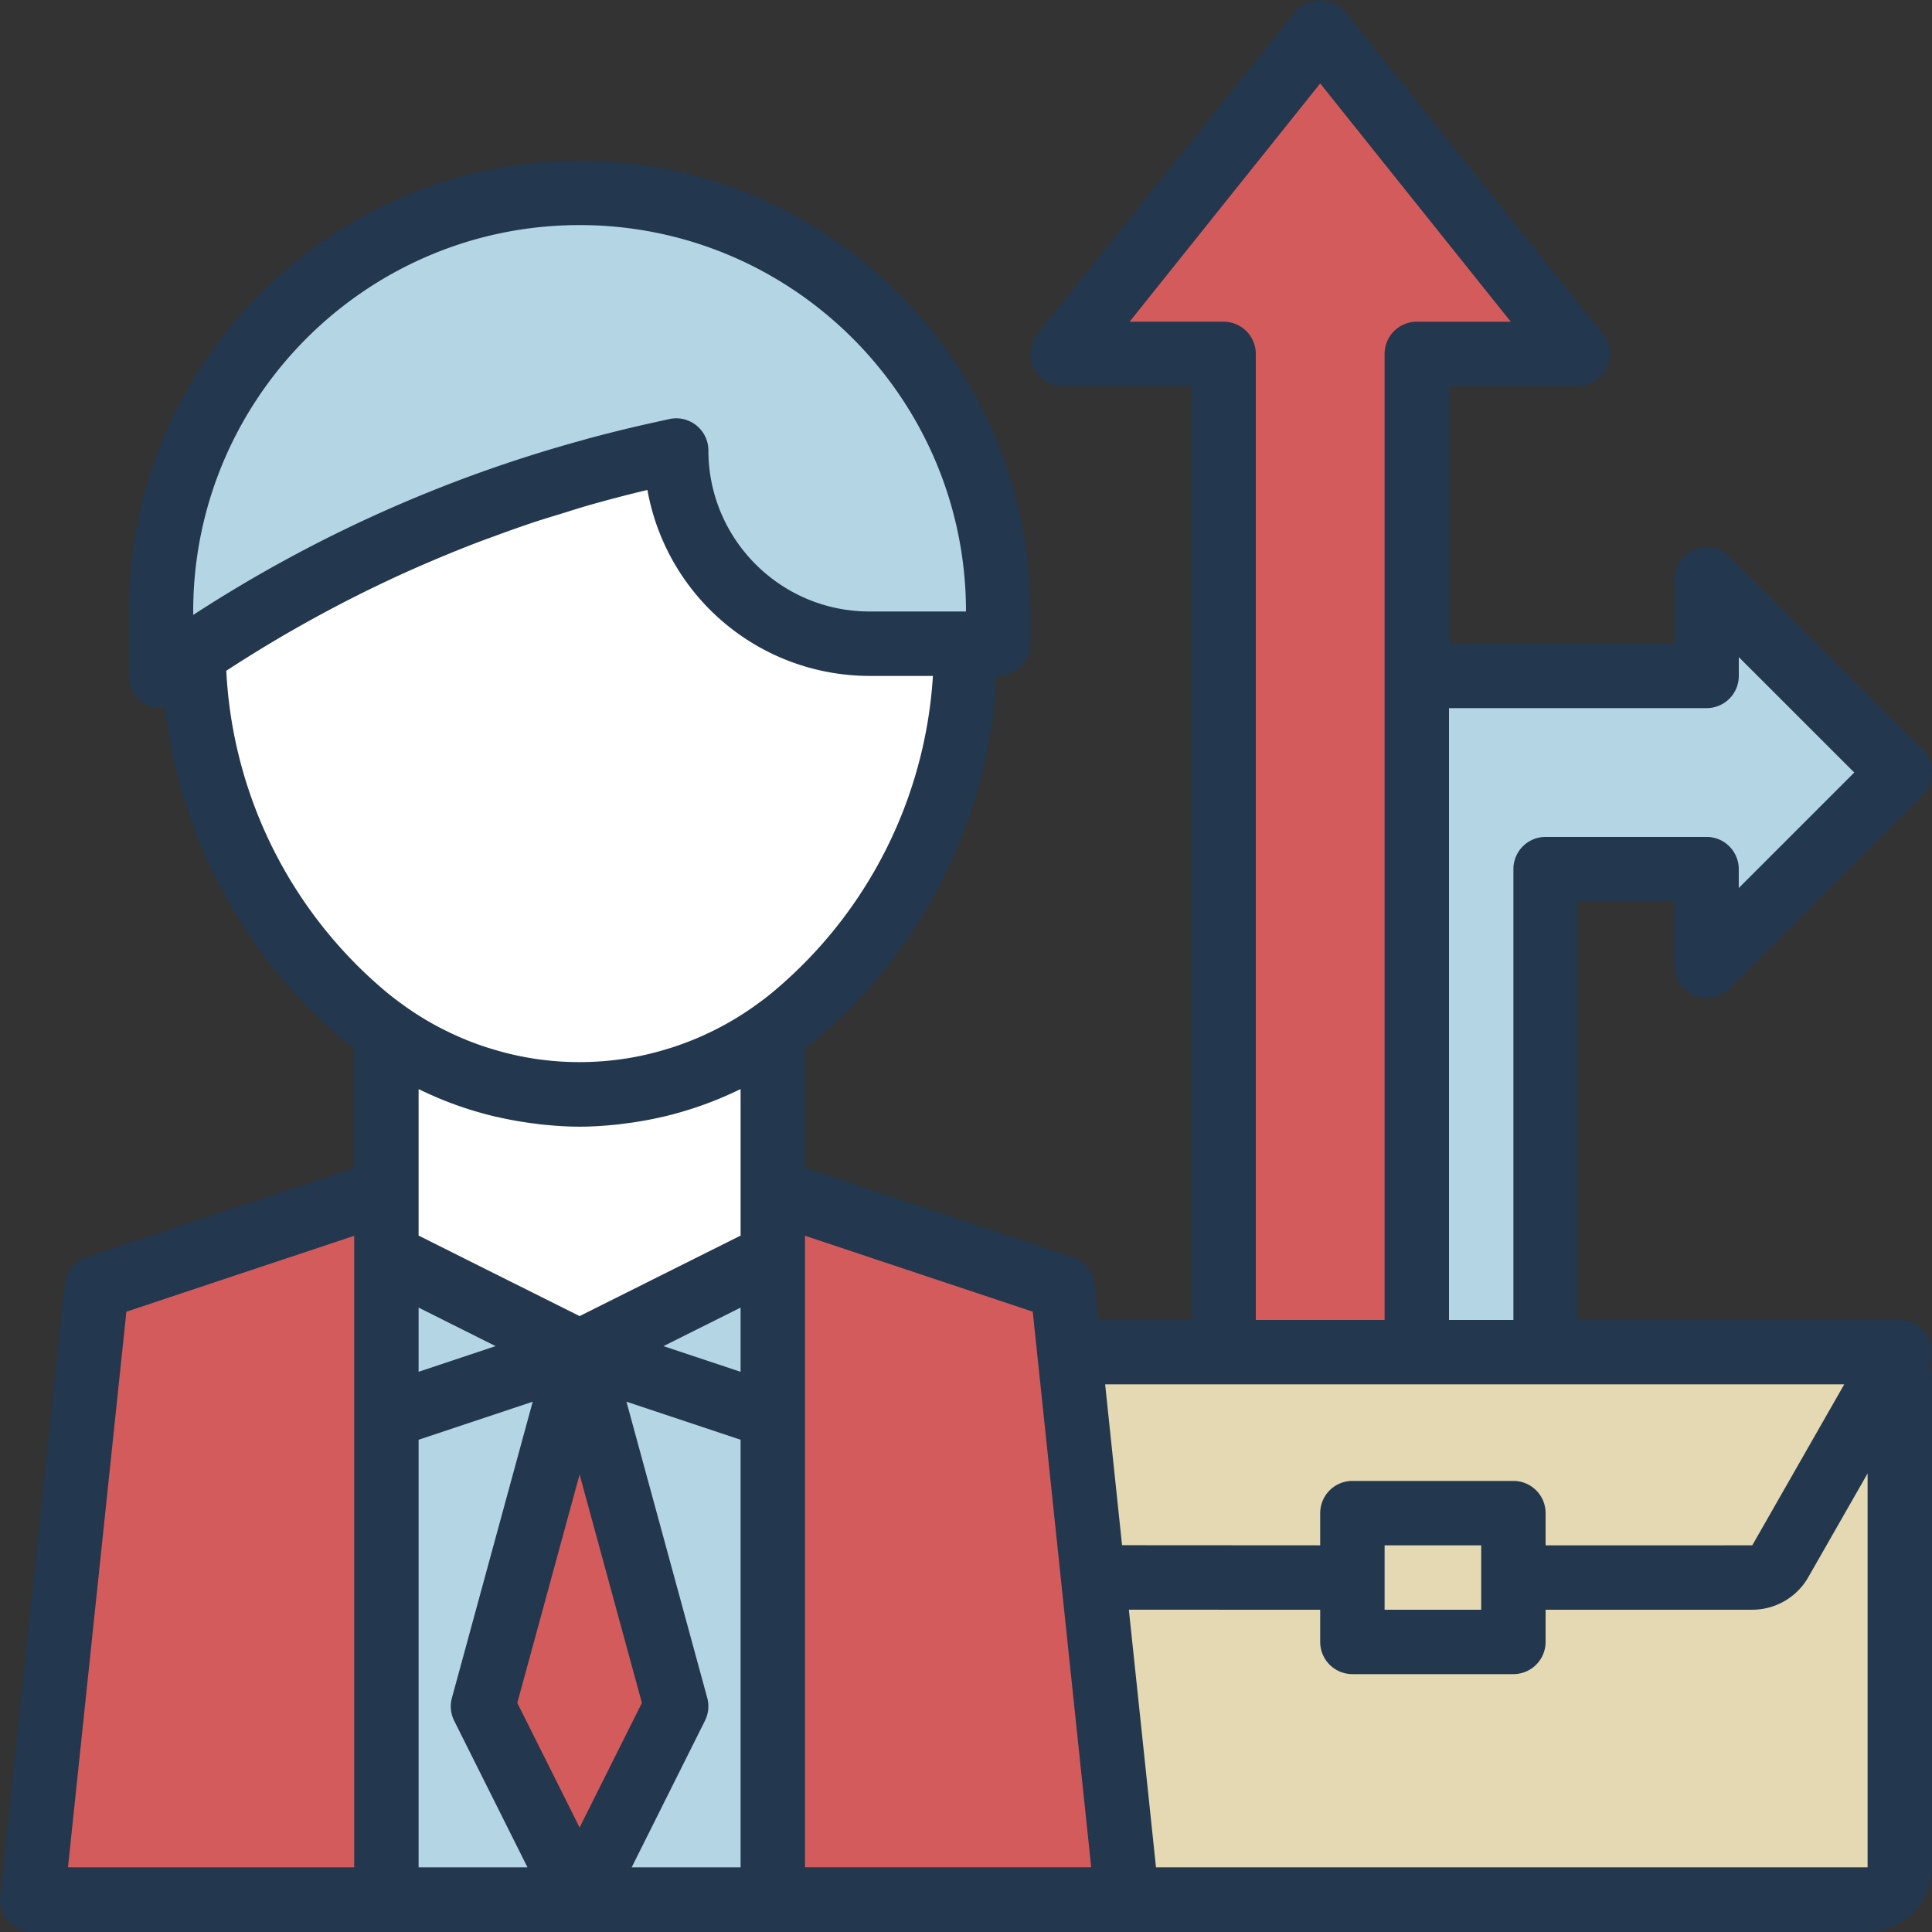 <svg xmlns="http://www.w3.org/2000/svg" viewBox="0 0 480 480">
  <rect x="0" y="0" width="480" height="480" fill="#333333" stroke="none"/>
  <path fill="#d45b5b" d="M131.93 121.56c-3.15 1.03-6.24 2.16-9.36 3.28 3.1-1.12 6.21-2.24 9.36-3.28zm.2 149.44l-.86-.1.85.1zm43.67-5.5zm-6.2 2.3c-.55.19-1.1.35-1.67.52.56-.17 1.11-.33 1.67-.52zm-6.37 1.8c-.5.12-1 .22-1.49.32.49-.1 1-.2 1.49-.32zm-6.51 1.3l-.85.1.85-.1zm-42.87-4.73zm12.41 3.76c-.5-.11-1-.2-1.49-.32l1.5.32zm-6.2-1.61a102 102 0 0 1-1.67-.52c.56.19 1.12.35 1.67.52zm61.7-5.6l-1.5.77 1.5-.77zm5.58-3.14l-1.1.7 1.1-.7zm-79.62 3.92l-1.5-.78 1.5.77zm-5.32-130.74zm14.55-5.91zm-15.19 133.43l-1.1-.7 1.1.7zm45.59-143.35c-2.39.66-4.74 1.41-7.1 2.12 2.35-.71 4.7-1.46 7.1-2.12zm-59.09 22.35zm-13.74 7.12z"/>
  <path fill="#fff" d="M100.65 259.58l1.1.7a89.1 89.1 0 0 0 4.48 2.44l1.5.77a79.35 79.35 0 0 0 6.11 2.68 74.7 74.7 0 0 0 4.55 1.63c.55.19 1.11.35 1.67.52 1.56.47 3.13.9 4.7 1.28.5.12 1 .22 1.5.32 1.66.37 3.32.7 5 .97.29.05.57.07.86.11a83.14 83.14 0 0 0 23.74 0l.86-.1a82.5 82.5 0 0 0 5-.98c.5-.1 1-.2 1.5-.32a81.91 81.91 0 0 0 6.37-1.8 78.94 78.94 0 0 0 6.2-2.3c1.5-.62 3-1.29 4.46-2l1.5-.78c1.5-.77 3-1.57 4.47-2.44l1.1-.7a85.82 85.82 0 0 0 9.63-6.83A119.52 119.52 0 0 0 240 160.89c0-.33-.05-.64-.05-.97H216a48 48 0 0 1-48-48l-4.83 1.08c-5.3 1.18-10.59 2.5-15.83 3.93-2.38.66-4.73 1.41-7.1 2.12-2.78.83-5.56 1.63-8.32 2.52-3.15 1.03-6.24 2.15-9.35 3.27-1.88.68-3.76 1.32-5.63 2.02a349.07 349.07 0 0 0-10.8 4.34c-1.25.52-2.5 1.03-3.75 1.57a339.8 339.8 0 0 0-11.78 5.4l-2.36 1.12c-4.2 2.06-8.36 4.2-12.47 6.43l-1.27.7a337.36 337.36 0 0 0-12.88 7.4l-.5.31a342.8 342.8 0 0 0-13.04 8.34 119.53 119.53 0 0 0 42.93 90.3 82.37 82.37 0 0 0 4.98 3.78 92.72 92.72 0 0 0 4.65 3.03z"/>
  <path fill="#b3d5e4" d="M192 351.92v-40l-48 24z"/>
  <path fill="#d45b5b" d="M96 311.92v-16l-72 24-16 152h88v-120zm169.69 24l-1.69-16-72-24v176h88z"/>
  <path fill="#b3d5e4" d="M96 351.92l48-16-48-24z"/>
  <path fill="#fff" d="M144 335.92l48-24v-55.39a78.78 78.78 0 0 1-4.66 3.05l-1.1.7a83.8 83.8 0 0 1-4.48 2.44c-.5.26-.99.52-1.5.77a79.35 79.35 0 0 1-6.11 2.68 74.7 74.7 0 0 1-4.55 1.63c-.55.19-1.1.35-1.67.52-1.56.47-3.13.9-4.7 1.28-.5.12-1 .22-1.49.32-1.66.37-3.33.7-5 .97l-.86.11a83.14 83.14 0 0 1-23.75 0l-.85-.1a82.5 82.5 0 0 1-5.01-.98 80.16 80.16 0 0 1-7.86-2.12 78.94 78.94 0 0 1-6.2-2.3c-1.5-.62-3-1.29-4.47-2l-1.5-.78a83.8 83.8 0 0 1-4.47-2.44c-.37-.23-.73-.48-1.1-.7a83.02 83.02 0 0 1-4.66-3.05v55.4l47.99 24z"/>
  <path fill="#d45b5b" d="M112.2 265.5zm6.19 2.3zm6.38 1.8zm62.57-10.02zM96 256.53zm10.24 6.19zm25.03 8.18zm.86.1zm48.14-7.5zm-18.54 6.43zm12.41-3.76zm12.1-5.89zm-18.31 8.04z"/>
  <path fill="#b3d5e4" d="M74.52 146.4l1.27-.68c4.12-2.23 8.27-4.38 12.47-6.44l2.35-1.12c3.9-1.86 7.82-3.68 11.79-5.4 1.24-.54 2.5-1.04 3.76-1.56a315.5 315.5 0 0 1 10.79-4.35c1.86-.7 3.75-1.34 5.62-2.01 3.12-1.12 6.21-2.25 9.36-3.28 2.75-.9 5.53-1.68 8.32-2.52 2.36-.7 4.72-1.46 7.1-2.12a331.4 331.4 0 0 1 15.83-3.93l4.82-1.07a48 48 0 0 0 48 48h32v-8c0-57.44-46.56-104-104-104s-104 46.56-104 104v16c6.86-4.9 13.95-9.44 21.13-13.8l.5-.3a327.1 327.1 0 0 1 12.89-7.42z"/>
  <path fill="#d45b5b" d="M122.57 124.84c-1.87.67-3.76 1.3-5.62 2.01 1.86-.7 3.75-1.34 5.62-2.01zm40.6-11.84zm-57.01 18.2c-1.26.52-2.52 1.02-3.76 1.56 1.24-.53 2.5-1.04 3.76-1.56zm-15.55 6.96l-2.35 1.12 2.35-1.12zm49.63-19.11c-2.78.83-5.57 1.63-8.32 2.52 2.76-.9 5.54-1.7 8.32-2.52zm-79.11 35.07l.5-.3-.5.3zm14.66-8.4l-1.27.68 1.27-.68z"/>
  <path fill="#b3d5e4" d="M144 335.92l24 88-24 48h48v-120zm0 0l-48 16v120h48l-24-48z"/>
  <path fill="#d45b5b" d="M144 335.92l-24 88 24 48 24-48z"/>
  <path fill="#e4d9b3" d="M435.36 391.92H376v16h-40v-16h-59.36a7.96 7.96 0 0 1-5.28-2.05l-2.13-20.23L280 471.92h184a8 8 0 0 0 8-8v-120a7.8 7.8 0 0 0-1.8-4.84l-27.9 48.81a7.99 7.99 0 0 1-6.94 4.03z"/>
  <path fill="#d45b5b" d="M265.69 335.92l14.31 136-10.77-102.28zm86.31-168v-80h40l-64-80-64 80h40v248h48z"/>
  <path fill="#b3d5e4" d="M472 191.92l-48-48v24h-72v168h32v-120h40v24z"/>
  <path fill="#d45b5b" d="M470.2 339.08l1.8-3.16h-8a7.85 7.85 0 0 1 6.2 3.16z"/>
  <path fill="#e4d9b3" d="M304 335.92h-38.31l3.55 33.72 2.13 20.24a7.96 7.96 0 0 0 5.28 2.05H336v-16h40v16h59.36a7.99 7.99 0 0 0 6.94-4.03l27.9-48.82a7.84 7.84 0 0 0-6.2-3.16H304z"/>
  <path fill="#d45b5b" d="M269.23 369.64l-3.54-33.72z"/>
  <path fill="#e4d9b3" d="M376 407.92v-32h-40v32z"/>
  <path fill="#23374e" d="M420.93 247.32a8 8 0 0 0 8.72-1.74l48-48a8 8 0 0 0 0-11.31l-48-48a8 8 0 0 0-13.66 5.66v16h-56v-64h32a8.01 8.01 0 0 0 6.25-13l-64-80c-3.03-3.8-9.47-3.8-12.5 0l-64 80a8.03 8.03 0 0 0-.97 8.47 8.05 8.05 0 0 0 7.23 4.52h32v232h-23.11l-.93-8.83a7.99 7.99 0 0 0-5.43-6.75L200 290.16V260.5c.7-.54 1.41-1.03 2.1-1.6a127.07 127.07 0 0 0 45.51-90.97h.39a8 8 0 0 0 8-8v-8c0-61.76-50.24-112-112-112s-112 50.24-112 112v16a8.01 8.01 0 0 0 8 8c.33 0 .65-.1.97-.15A127.3 127.3 0 0 0 85.9 258.9c.68.57 1.41 1.06 2.1 1.6v29.67l-66.52 22.18a7.99 7.99 0 0 0-5.43 6.75l-16 152A8 8 0 0 0 8 479.92h456c8.82 0 16-7.17 16-16v-120c0-1.64-.32-3.2-.79-4.7a7.95 7.95 0 0 0-7.21-11.3h-80v-104h24v16a8 8 0 0 0 4.93 7.4zM304 79.92h-23.35L328 20.73l47.35 59.2H352a8 8 0 0 0-8 8v240h-32v-240a8 8 0 0 0-8-8zm-47.42 245.96l1.15 10.88 13.38 127.16H200v-156.9l56.58 18.86zm-97.1 97.2L144 454.04l-15.48-30.96L144 366.33l15.48 56.75zM184 340.82l-19.15-6.38 19.15-9.57v15.95zm-80 0v-15.95l19.14 9.57-19.14 6.38zm-56-188.9c0-52.93 43.06-96 96-96s96 43.07 96 96h-24c-22.06 0-40-17.94-40-40a8 8 0 0 0-9.74-7.8l-4.82 1.07a350.7 350.7 0 0 0-15.57 3.84l-1.32.38A343.53 343.53 0 0 0 48 152.78v-.86zm8.22 14.73a334.3 334.3 0 0 1 36.95-20.89l1.01-.48a309 309 0 0 1 11.44-5.21l2.67-1.14c3.44-1.45 6.9-2.85 10.4-4.19 1.46-.56 2.94-1.09 4.41-1.62a301.2 301.2 0 0 1 9.15-3.24c2.26-.76 4.55-1.44 6.83-2.14 2.4-.74 4.81-1.52 7.24-2.22a336.5 336.5 0 0 1 14.53-3.79 56.1 56.1 0 0 0 55.15 46.2h15.78a111.26 111.26 0 0 1-39.92 78.67 73.08 73.08 0 0 1-4.5 3.41v.01a73.82 73.82 0 0 1-9.76 5.86l-.64.32a74.86 74.86 0 0 1-10.1 4.08c-.26.1-.53.16-.8.24a74.13 74.13 0 0 1-10.6 2.48l-.31.04a74.87 74.87 0 0 1-22.37 0l-.22-.04c-3.62-.56-7.2-1.4-10.7-2.5l-.67-.2a74.61 74.61 0 0 1-10.2-4.12l-.53-.26a74.2 74.2 0 0 1-9.82-5.9l-.02-.02a78.7 78.7 0 0 1-4.48-3.4 111.35 111.35 0 0 1-39.92-79.95zm66.87 110.77c.44.1.88.18 1.32.29 2.81.61 5.64 1.1 8.48 1.45.46.06.9.13 1.36.18 3.24.34 6.5.58 9.75.58s6.5-.24 9.74-.58c.46-.05.9-.12 1.36-.18 2.85-.35 5.67-.83 8.48-1.45l1.32-.29a90.44 90.44 0 0 0 18.74-6.68l.36-.15v36.39l-40 20-40-20V270.6l.36.15a89.79 89.79 0 0 0 18.73 6.67zm-91.68 48.46L88 307.03v156.9H16.89L31.4 325.87zM104 357.7l28.35-9.45-20.07 73.59a8.03 8.03 0 0 0 .56 5.68l18.21 36.41H104V357.7zm52.94 106.23l18.2-36.42a7.98 7.98 0 0 0 .57-5.68l-20.07-73.58L184 357.7v106.23h-27.06zm130.26 0l-2.1-20-4.64-44H328v8a8 8 0 0 0 8 8h40a8 8 0 0 0 8-8v-8h51.36c5.72 0 11.05-3.08 13.89-8.06l14.75-25.8v97.86H287.2zm80.8-72v8h-24v-16h24v8zm67.36-8H384v-8a8 8 0 0 0-8-8h-40a8 8 0 0 0-8 8v8l-49.23-.03-4.2-39.97H458.2l-22.85 40zm-51.36-176a8 8 0 0 0-8 8v112h-16v-152h64a8 8 0 0 0 8-8v-4.68l28.69 28.68-28.7 28.7v-4.7a8 8 0 0 0-8-8h-40z"/>
</svg>
